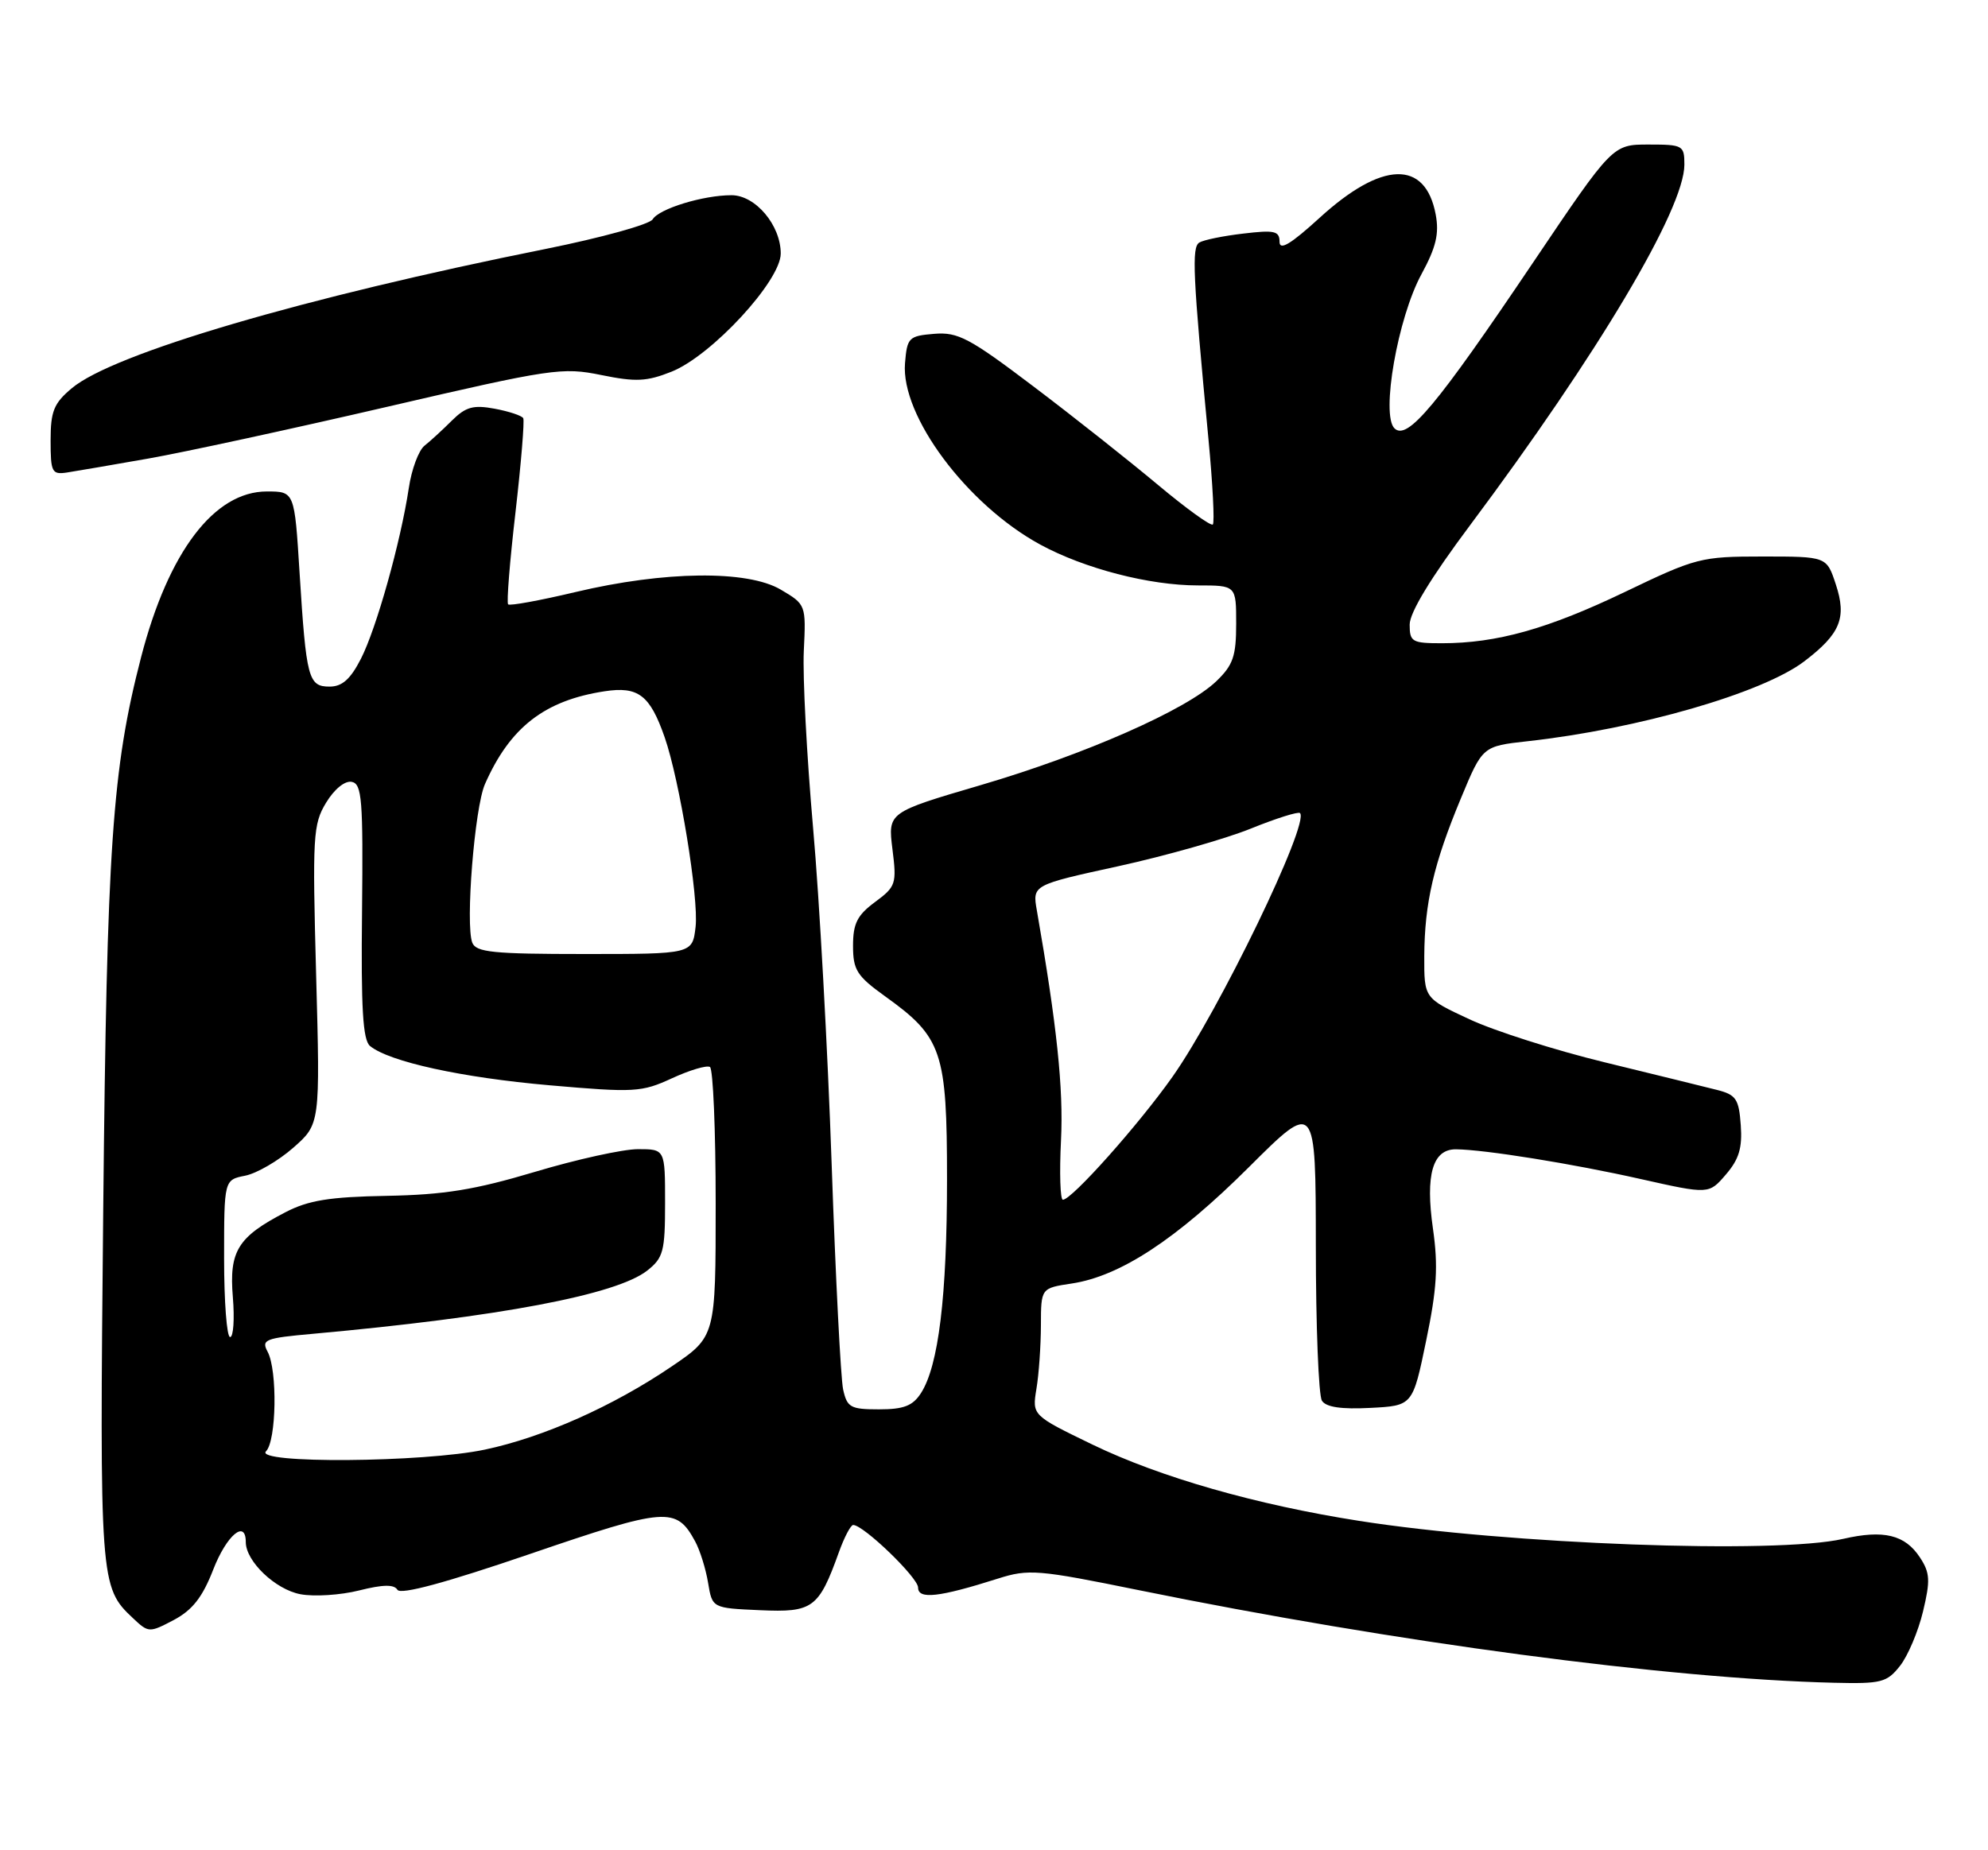 <?xml version="1.0" encoding="UTF-8" standalone="no"?>
<!DOCTYPE svg PUBLIC "-//W3C//DTD SVG 1.1//EN" "http://www.w3.org/Graphics/SVG/1.1/DTD/svg11.dtd" >
<svg xmlns="http://www.w3.org/2000/svg" xmlns:xlink="http://www.w3.org/1999/xlink" version="1.1" viewBox="0 0 275 256">
 <g >
 <path fill="currentColor"
d=" M 262.83 230.49 C 263.92 229.11 265.35 225.72 266.01 222.97 C 267.04 218.68 266.98 217.61 265.59 215.50 C 263.53 212.35 260.57 211.63 254.97 212.92 C 245.72 215.05 208.68 213.68 188.00 210.43 C 173.76 208.20 160.49 204.40 151.13 199.88 C 142.77 195.83 142.77 195.83 143.37 192.16 C 143.71 190.15 143.98 186.19 143.99 183.36 C 144.00 178.23 144.00 178.23 148.25 177.59 C 154.96 176.58 162.74 171.47 172.75 161.50 C 182.00 152.28 182.00 152.28 182.02 172.39 C 182.02 183.45 182.40 193.09 182.86 193.80 C 183.42 194.70 185.54 195.01 189.55 194.80 C 195.42 194.50 195.42 194.50 197.28 185.50 C 198.77 178.33 198.96 175.18 198.22 170.00 C 197.15 162.52 198.18 158.99 201.41 159.02 C 205.38 159.06 217.53 161.01 226.94 163.13 C 236.39 165.25 236.39 165.25 238.74 162.51 C 240.56 160.40 241.03 158.82 240.80 155.67 C 240.54 152.05 240.15 151.47 237.50 150.80 C 235.85 150.38 228.88 148.67 222.00 146.99 C 215.12 145.32 206.69 142.63 203.25 141.02 C 197.00 138.11 197.00 138.11 197.02 132.30 C 197.06 124.95 198.32 119.50 202.09 110.45 C 205.08 103.25 205.08 103.25 211.29 102.56 C 226.60 100.87 243.83 95.89 249.59 91.50 C 254.58 87.70 255.48 85.49 253.95 80.86 C 252.68 77.00 252.68 77.00 243.83 77.00 C 235.28 77.00 234.63 77.17 224.74 81.92 C 214.10 87.02 207.04 89.00 199.45 89.00 C 195.33 89.00 195.00 88.81 195.00 86.42 C 195.00 84.75 197.94 79.91 203.37 72.65 C 221.09 48.93 233.00 28.89 233.00 22.78 C 233.00 20.11 232.80 20.00 228.04 20.00 C 223.07 20.00 223.07 20.00 212.12 36.25 C 198.70 56.18 194.68 60.99 192.90 59.27 C 191.00 57.42 193.35 43.97 196.63 37.94 C 198.65 34.22 199.10 32.35 198.60 29.67 C 197.17 22.08 191.16 22.26 182.54 30.14 C 178.55 33.78 177.00 34.71 177.00 33.46 C 177.00 31.96 176.31 31.80 171.98 32.32 C 169.21 32.64 166.48 33.20 165.90 33.56 C 164.83 34.22 165.00 37.96 167.17 60.80 C 167.76 67.01 168.03 72.31 167.77 72.57 C 167.51 72.83 164.09 70.36 160.17 67.08 C 156.25 63.80 148.53 57.68 143.00 53.50 C 134.09 46.75 132.52 45.92 129.22 46.19 C 125.71 46.48 125.48 46.71 125.19 50.25 C 124.59 57.53 133.75 69.82 143.88 75.34 C 150.00 78.67 158.99 81.00 165.71 81.00 C 171.00 81.00 171.00 81.00 171.00 86.31 C 171.00 90.80 170.57 92.03 168.25 94.26 C 164.13 98.21 150.10 104.39 135.66 108.63 C 122.82 112.40 122.82 112.40 123.45 117.48 C 124.06 122.30 123.93 122.67 121.04 124.81 C 118.58 126.63 118.00 127.78 118.00 130.86 C 118.00 134.21 118.53 135.04 122.42 137.84 C 130.34 143.52 131.00 145.47 131.00 163.18 C 131.00 179.37 129.83 188.97 127.40 192.75 C 126.26 194.52 125.02 195.00 121.59 195.00 C 117.65 195.00 117.18 194.74 116.63 192.25 C 116.30 190.74 115.58 176.67 115.04 161.00 C 114.50 145.32 113.35 124.39 112.47 114.50 C 111.60 104.60 111.02 93.61 111.19 90.08 C 111.50 83.68 111.49 83.64 108.00 81.58 C 103.39 78.86 91.92 78.99 79.60 81.92 C 74.71 83.08 70.52 83.85 70.29 83.62 C 70.06 83.40 70.52 77.65 71.31 70.86 C 72.09 64.06 72.57 58.21 72.38 57.86 C 72.18 57.51 70.41 56.92 68.43 56.55 C 65.48 56.00 64.43 56.29 62.51 58.19 C 61.24 59.46 59.53 61.03 58.72 61.67 C 57.91 62.32 56.93 64.95 56.55 67.53 C 55.43 74.96 52.08 86.93 49.93 91.14 C 48.48 93.98 47.33 95.00 45.59 95.00 C 42.65 95.00 42.36 93.89 41.44 79.25 C 40.74 68.00 40.74 68.00 36.91 68.00 C 29.63 68.00 23.29 76.36 19.52 90.92 C 15.51 106.39 14.78 117.12 14.28 167.30 C 13.77 218.87 13.82 219.61 18.38 223.88 C 20.55 225.93 20.65 225.93 24.05 224.14 C 26.62 222.77 28.01 221.00 29.50 217.16 C 31.35 212.41 34.00 210.17 34.00 213.37 C 34.00 216.02 38.09 219.93 41.56 220.58 C 43.47 220.94 47.12 220.70 49.67 220.06 C 52.98 219.23 54.51 219.20 54.98 219.97 C 55.42 220.68 61.65 219.00 73.34 215.00 C 92.20 208.55 93.54 208.45 96.16 213.27 C 96.83 214.50 97.63 217.07 97.95 219.00 C 98.53 222.50 98.53 222.50 105.12 222.79 C 112.45 223.12 113.25 222.53 116.05 214.75 C 116.79 212.69 117.68 211.00 118.02 211.00 C 119.45 211.00 127.00 218.28 127.00 219.66 C 127.00 221.33 129.88 221.01 138.04 218.42 C 142.29 217.07 143.55 217.17 157.54 220.02 C 193.12 227.26 230.72 232.27 253.68 232.83 C 260.25 232.99 261.02 232.79 262.83 230.49 Z  M 20.50 63.45 C 25.45 62.58 40.30 59.36 53.50 56.30 C 76.32 51.00 77.78 50.79 83.17 51.89 C 87.97 52.87 89.47 52.79 92.91 51.42 C 98.45 49.20 108.00 38.86 108.00 35.08 C 108.00 31.15 104.49 27.00 101.18 27.01 C 97.26 27.01 91.17 28.88 90.28 30.35 C 89.85 31.05 83.20 32.89 75.50 34.44 C 42.04 41.15 15.64 48.91 9.94 53.71 C 7.44 55.80 7.00 56.90 7.00 60.95 C 7.00 65.33 7.18 65.69 9.25 65.38 C 10.49 65.19 15.55 64.32 20.50 63.45 Z  M 36.80 200.80 C 38.24 199.36 38.40 189.61 37.02 187.03 C 36.12 185.36 36.65 185.14 43.27 184.55 C 69.09 182.21 85.27 179.15 89.53 175.80 C 91.76 174.04 92.00 173.14 92.00 166.43 C 92.00 159.00 92.00 159.00 88.25 159.00 C 86.18 159.00 79.77 160.41 74.00 162.14 C 65.66 164.63 61.44 165.31 53.50 165.46 C 45.59 165.60 42.66 166.08 39.50 167.72 C 32.89 171.14 31.68 173.10 32.21 179.47 C 32.46 182.51 32.29 185.00 31.83 185.00 C 31.37 185.00 31.00 180.11 31.00 174.12 C 31.00 163.25 31.00 163.25 33.92 162.67 C 35.52 162.35 38.51 160.61 40.56 158.81 C 44.29 155.53 44.29 155.53 43.73 134.89 C 43.21 115.65 43.30 114.04 45.11 111.06 C 46.25 109.18 47.71 107.99 48.66 108.18 C 50.07 108.46 50.24 110.64 50.08 126.08 C 49.93 139.52 50.19 143.91 51.19 144.73 C 53.86 146.91 63.87 149.10 76.00 150.16 C 87.78 151.19 88.75 151.13 92.96 149.19 C 95.41 148.06 97.77 147.36 98.21 147.63 C 98.64 147.90 99.00 156.40 99.00 166.52 C 99.00 184.93 99.00 184.93 92.89 189.08 C 84.81 194.56 75.17 198.86 67.08 200.57 C 58.61 202.37 35.06 202.54 36.80 200.80 Z  M 146.77 157.75 C 147.12 150.60 146.20 141.87 143.43 125.98 C 142.81 122.45 142.81 122.45 154.70 119.85 C 161.23 118.42 169.47 116.08 172.99 114.66 C 176.52 113.23 179.60 112.26 179.83 112.50 C 181.20 113.87 168.61 139.90 162.18 149.00 C 157.50 155.63 148.26 166.00 147.03 166.00 C 146.66 166.00 146.54 162.29 146.77 157.75 Z  M 65.33 130.43 C 64.36 127.89 65.65 111.77 67.08 108.50 C 70.54 100.64 75.32 96.92 83.61 95.65 C 88.29 94.93 89.90 96.16 91.94 102.00 C 94.01 107.94 96.68 124.30 96.22 128.25 C 95.78 132.00 95.78 132.00 80.86 132.00 C 68.21 132.00 65.85 131.76 65.33 130.43 Z "/>
</g>
</svg>